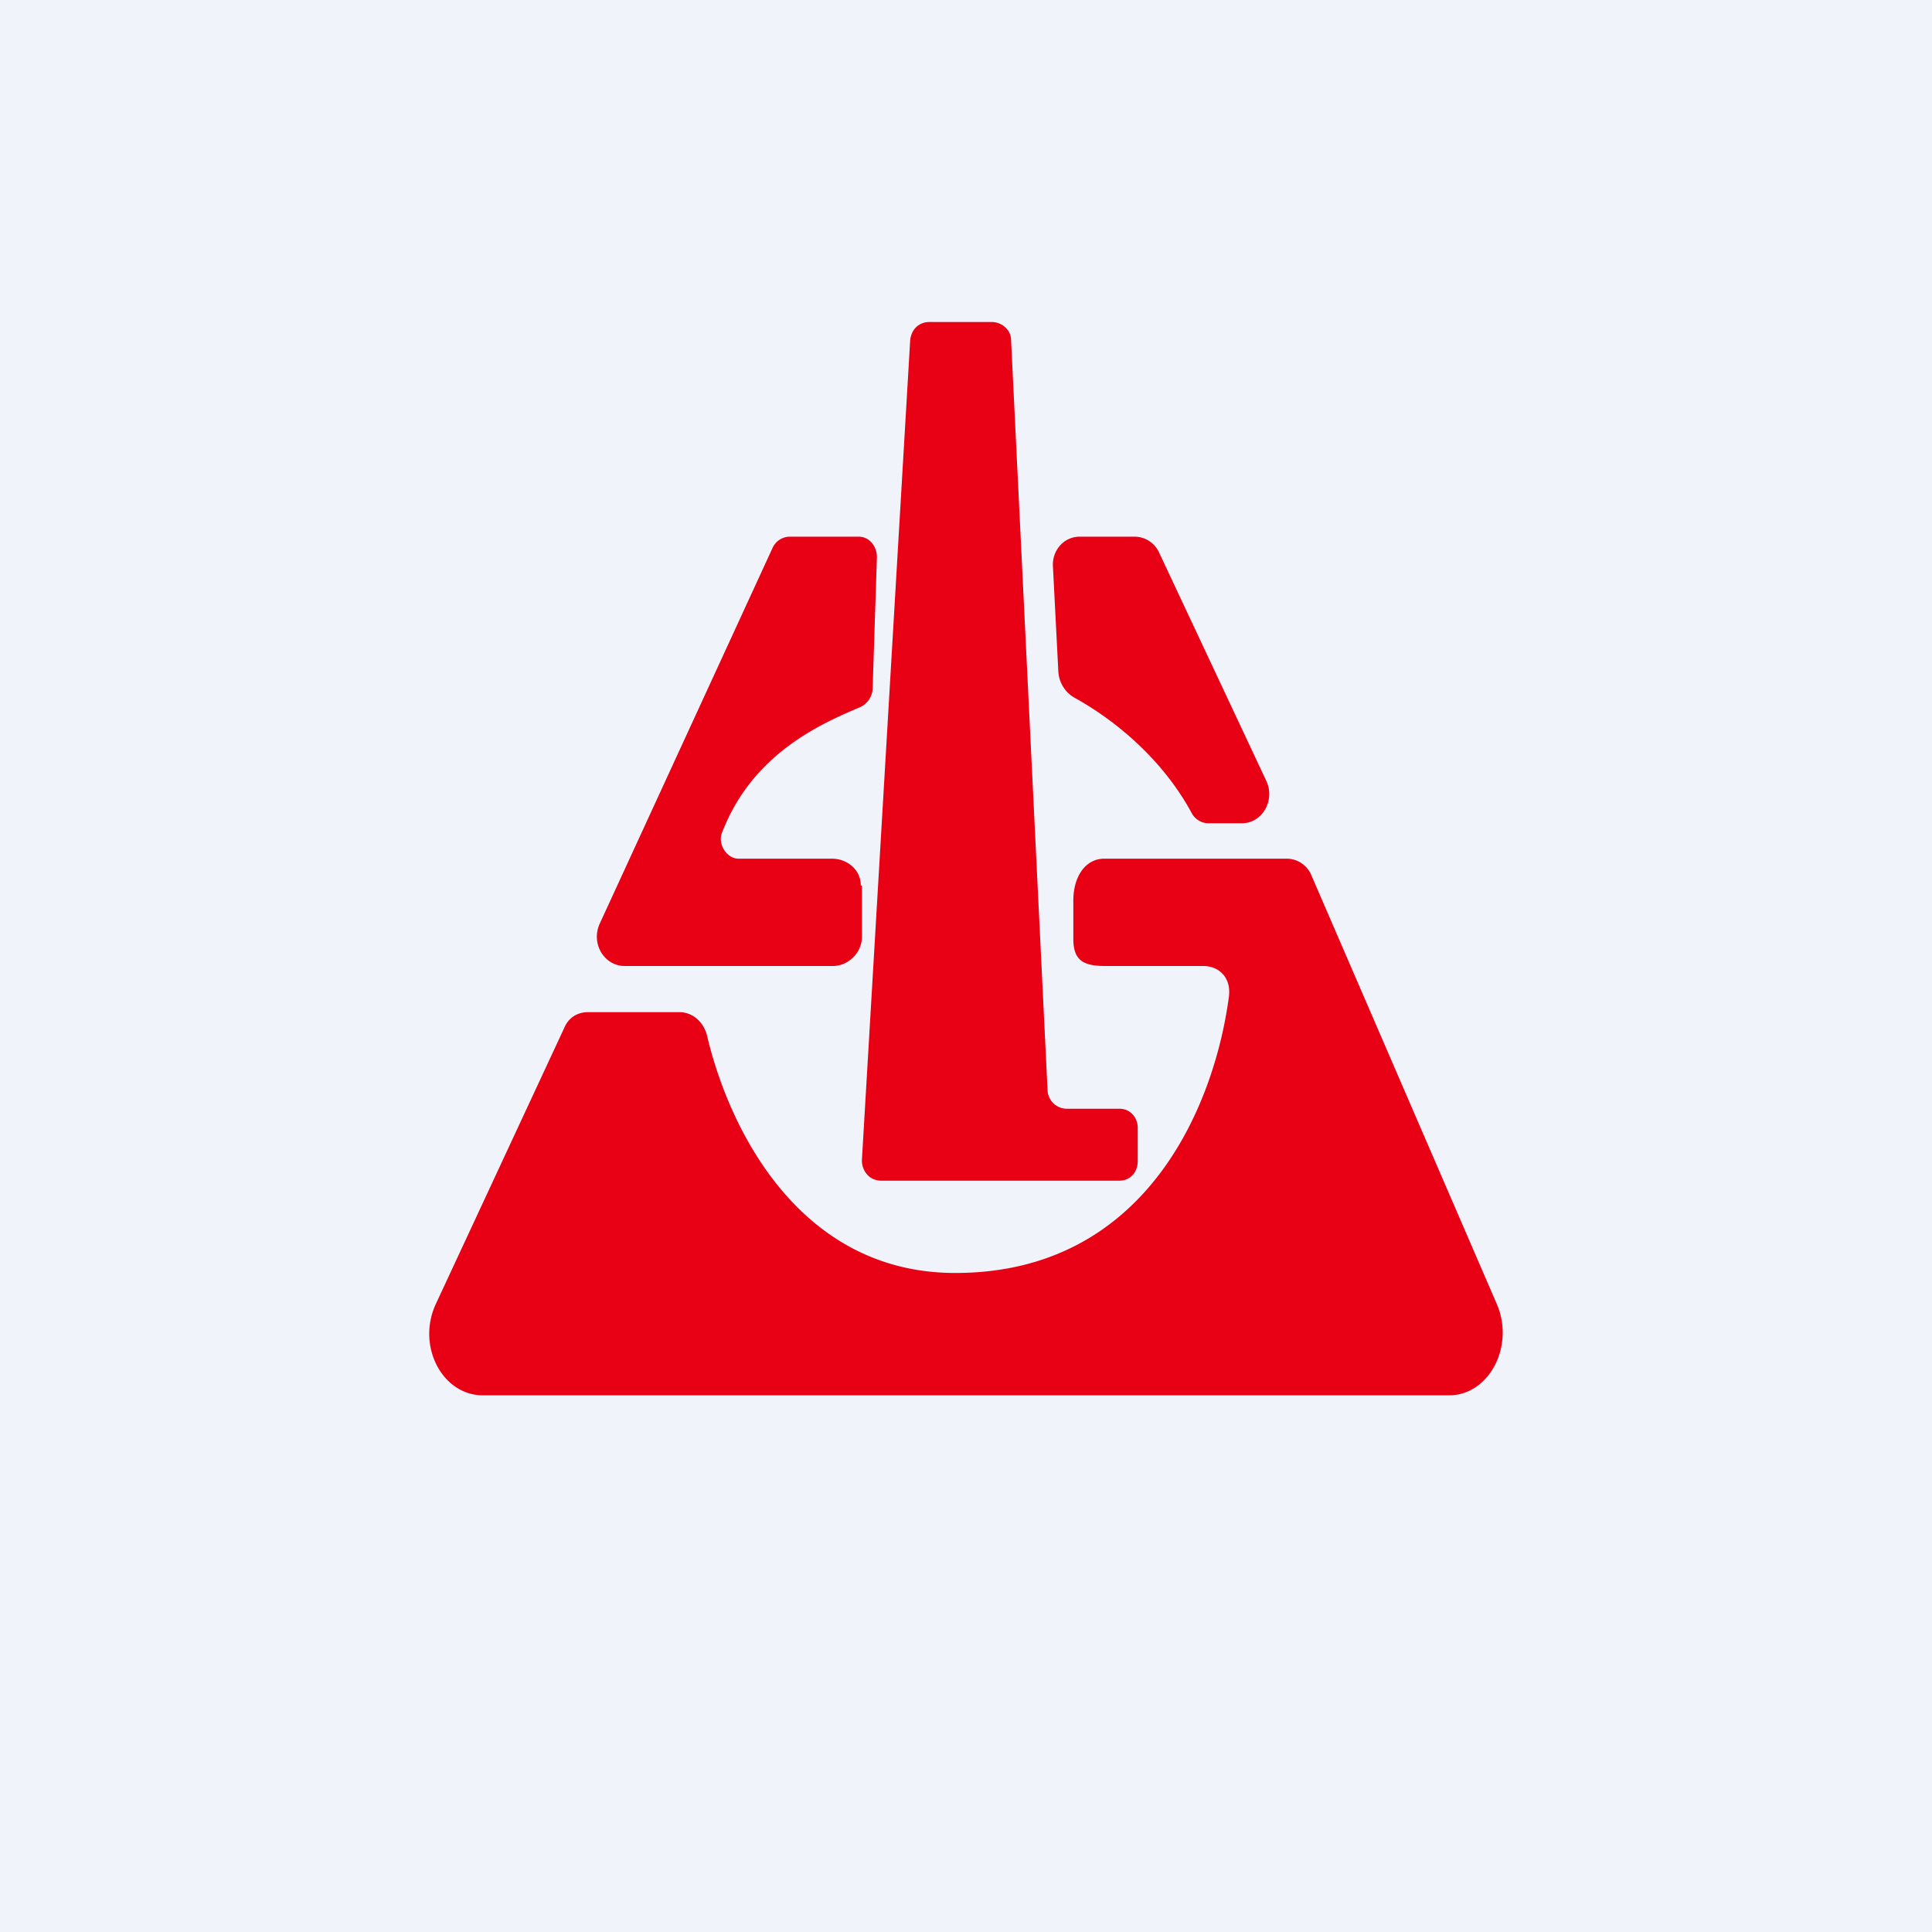 <!-- by TradingView --><svg width="18" height="18" viewBox="0 0 18 18" xmlns="http://www.w3.org/2000/svg"><path fill="#F0F3FA" d="M0 0h18v18H0z"/><path d="m8.48 3.17-.45 7.64c0 .1.07.19.18.19h2.22c.1 0 .17-.08.17-.18v-.31c0-.1-.07-.18-.17-.18h-.49a.18.18 0 0 1-.18-.17l-.34-6.99c0-.1-.09-.17-.18-.17h-.58c-.1 0-.17.07-.18.17Zm-.45 5.08v.48c0 .15-.13.27-.27.27H5.82c-.19 0-.32-.21-.23-.4L7.2 5.1c.03-.06.09-.1.16-.1H8c.1 0 .17.09.17.19l-.04 1.23a.2.2 0 0 1-.12.17c-.38.16-1 .44-1.28 1.16-.05.11.04.25.15.25h.87c.14 0 .27.1.27.25ZM4.5 13h9c.37 0 .61-.45.45-.84l-1.73-4a.25.25 0 0 0-.23-.16h-1.7c-.18 0-.29.17-.29.39v.36c0 .21.11.25.3.25h.91c.15 0 .26.11.24.28-.13 1-.76 2.58-2.55 2.58-1.44 0-2.1-1.32-2.31-2.2-.03-.14-.14-.23-.26-.23h-.85c-.1 0-.18.05-.22.14l-1.2 2.58c-.18.39.06.85.44.85Zm5.36-6.75-.05-.97c-.01-.15.1-.28.25-.28h.51c.1 0 .19.06.23.15l1 2.13c.08.18-.04.39-.23.39h-.32a.18.18 0 0 1-.15-.1c-.3-.55-.78-.9-1.09-1.07a.3.3 0 0 1-.15-.25Z" fill="#E80014"/></svg>